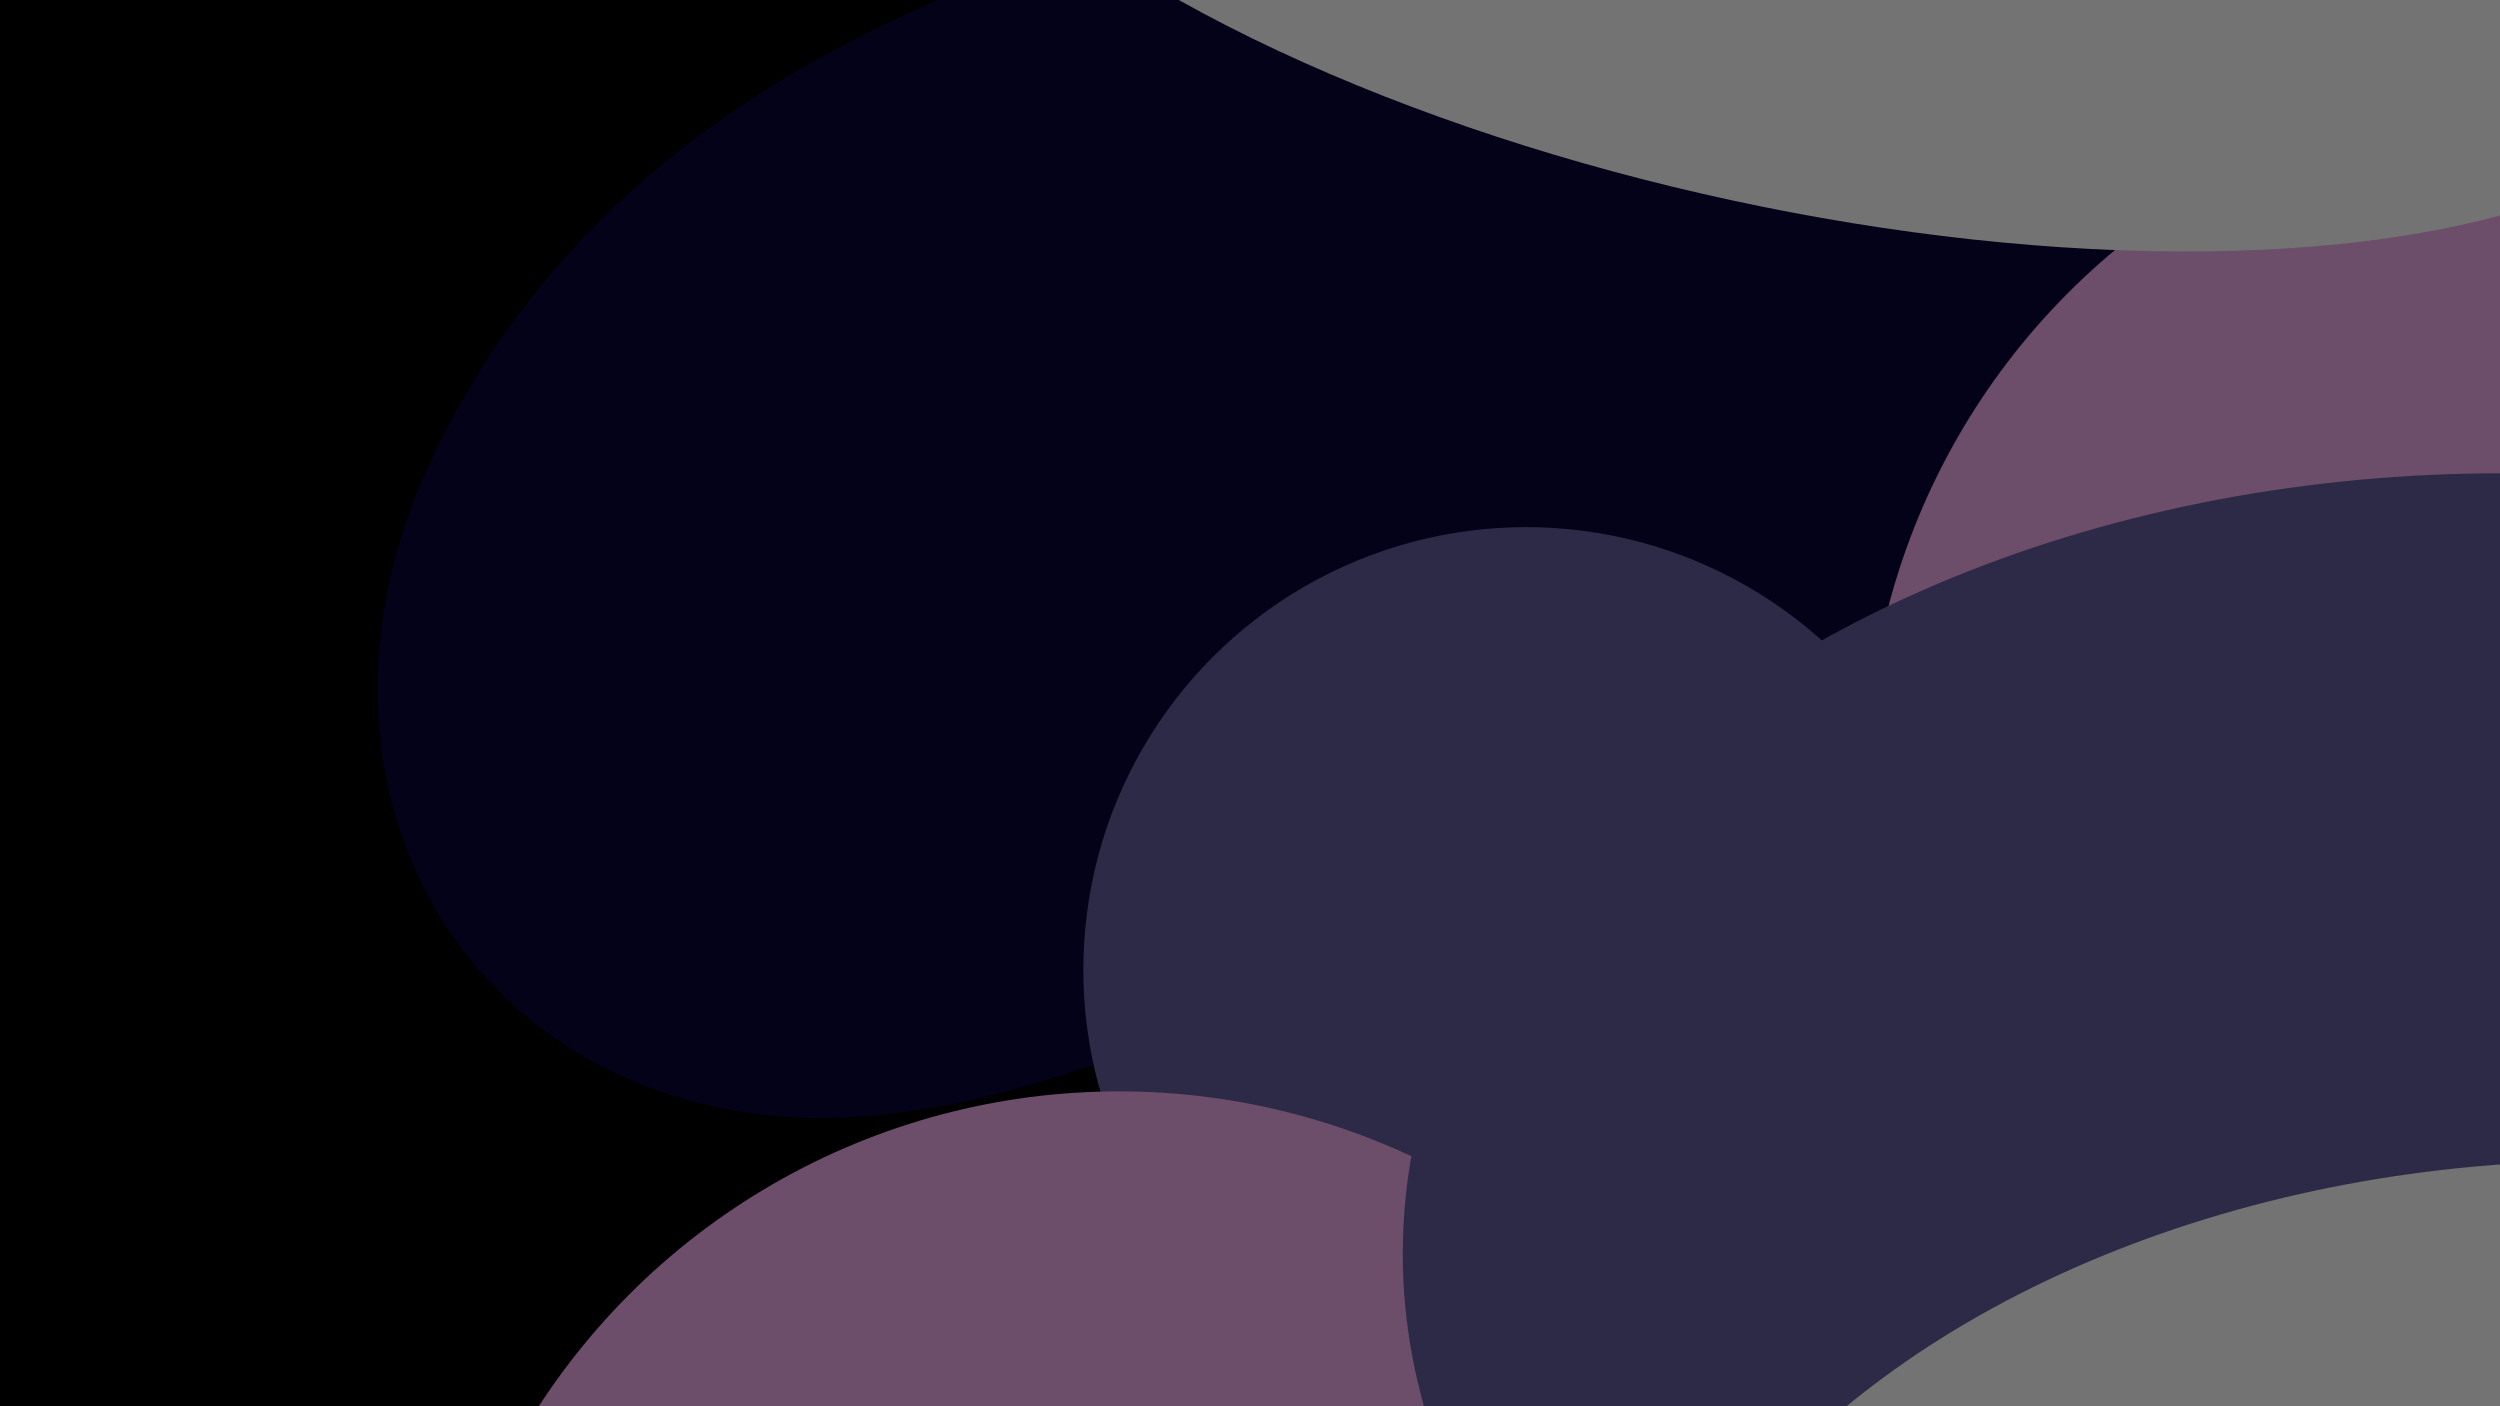 <svg width="1920" height="1080" viewBox="0 0 1920 1080" fill="none" xmlns="http://www.w3.org/2000/svg">
<g clip-path="url(#clip0_2006_96)">
<rect width="1920" height="1080" fill="black"/>
<g opacity="0.45" clip-path="url(#clip1_2006_96)">
<rect width="1920" height="1200" transform="translate(0 -0.5)" fill="black"/>
<g filter="url(#filter0_f_2006_96)">
<path d="M332.265 351.004C445.472 113.419 675.311 -11.066 971.613 -80.754C1334.3 -166.056 2250.85 -300.047 2426.41 9.716C2547.27 222.97 2251.83 367.843 2007.09 401.034C1322.49 493.877 898.097 908.233 568.595 853.738C334.8 815.071 222.853 580.626 332.265 351.004Z" fill="url(#paint0_linear_2006_96)"/>
</g>
<g filter="url(#filter1_f_2006_96)">
<circle cx="1172" cy="744.833" r="340" fill="#625E9D"/>
</g>
<g filter="url(#filter2_f_2006_96)">
<circle cx="859.333" cy="1369.5" r="531.333" fill="#EFAAEA"/>
</g>
<g filter="url(#filter3_f_2006_96)">
<circle cx="1964.33" cy="600.333" r="531.333" fill="#EFAAEA"/>
</g>
<g filter="url(#filter4_f_2006_96)">
<ellipse cx="1920.67" cy="962.833" rx="843.333" ry="599.333" fill="#625E9D"/>
</g>
<g filter="url(#filter5_f_2006_96)">
<ellipse cx="1998" cy="1435.5" rx="766" ry="544" fill="white"/>
</g>
<g filter="url(#filter6_f_2006_96)">
<ellipse cx="1390.67" cy="-128.873" rx="730.04" ry="289.146" transform="rotate(12.206 1390.67 -128.873)" fill="white"/>
</g>
</g>
</g>
<defs>
<filter id="filter0_f_2006_96" x="-109.938" y="-584.108" width="2964.3" height="1842.76" filterUnits="userSpaceOnUse" color-interpolation-filters="sRGB">
<feFlood flood-opacity="0" result="BackgroundImageFix"/>
<feBlend mode="normal" in="SourceGraphic" in2="BackgroundImageFix" result="shape"/>
<feGaussianBlur stdDeviation="200" result="effect1_foregroundBlur_2006_96"/>
</filter>
<filter id="filter1_f_2006_96" x="498.667" y="71.5" width="1346.67" height="1346.67" filterUnits="userSpaceOnUse" color-interpolation-filters="sRGB">
<feFlood flood-opacity="0" result="BackgroundImageFix"/>
<feBlend mode="normal" in="SourceGraphic" in2="BackgroundImageFix" result="shape"/>
<feGaussianBlur stdDeviation="166.667" result="effect1_foregroundBlur_2006_96"/>
</filter>
<filter id="filter2_f_2006_96" x="-72" y="438.166" width="1862.67" height="1862.67" filterUnits="userSpaceOnUse" color-interpolation-filters="sRGB">
<feFlood flood-opacity="0" result="BackgroundImageFix"/>
<feBlend mode="normal" in="SourceGraphic" in2="BackgroundImageFix" result="shape"/>
<feGaussianBlur stdDeviation="200" result="effect1_foregroundBlur_2006_96"/>
</filter>
<filter id="filter3_f_2006_96" x="1033" y="-331" width="1862.67" height="1862.67" filterUnits="userSpaceOnUse" color-interpolation-filters="sRGB">
<feFlood flood-opacity="0" result="BackgroundImageFix"/>
<feBlend mode="normal" in="SourceGraphic" in2="BackgroundImageFix" result="shape"/>
<feGaussianBlur stdDeviation="200" result="effect1_foregroundBlur_2006_96"/>
</filter>
<filter id="filter4_f_2006_96" x="610.666" y="-103.167" width="2620" height="2132" filterUnits="userSpaceOnUse" color-interpolation-filters="sRGB">
<feFlood flood-opacity="0" result="BackgroundImageFix"/>
<feBlend mode="normal" in="SourceGraphic" in2="BackgroundImageFix" result="shape"/>
<feGaussianBlur stdDeviation="233.333" result="effect1_foregroundBlur_2006_96"/>
</filter>
<filter id="filter5_f_2006_96" x="832" y="491.5" width="2332" height="1888" filterUnits="userSpaceOnUse" color-interpolation-filters="sRGB">
<feFlood flood-opacity="0" result="BackgroundImageFix"/>
<feBlend mode="normal" in="SourceGraphic" in2="BackgroundImageFix" result="shape"/>
<feGaussianBlur stdDeviation="200" result="effect1_foregroundBlur_2006_96"/>
</filter>
<filter id="filter6_f_2006_96" x="274.478" y="-850.947" width="2232.38" height="1444.15" filterUnits="userSpaceOnUse" color-interpolation-filters="sRGB">
<feFlood flood-opacity="0" result="BackgroundImageFix"/>
<feBlend mode="normal" in="SourceGraphic" in2="BackgroundImageFix" result="shape"/>
<feGaussianBlur stdDeviation="200" result="effect1_foregroundBlur_2006_96"/>
</filter>
<linearGradient id="paint0_linear_2006_96" x1="477.5" y1="487.397" x2="1967.09" y2="473.542" gradientUnits="userSpaceOnUse">
<stop offset="0.423" stop-color="#080535"/>
<stop offset="1" stop-color="#080535"/>
</linearGradient>
<clipPath id="clip0_2006_96">
<rect width="1920" height="1080" fill="white"/>
</clipPath>
<clipPath id="clip1_2006_96">
<rect width="1920" height="1200" fill="white" transform="translate(0 -0.5)"/>
</clipPath>
</defs>
</svg>

